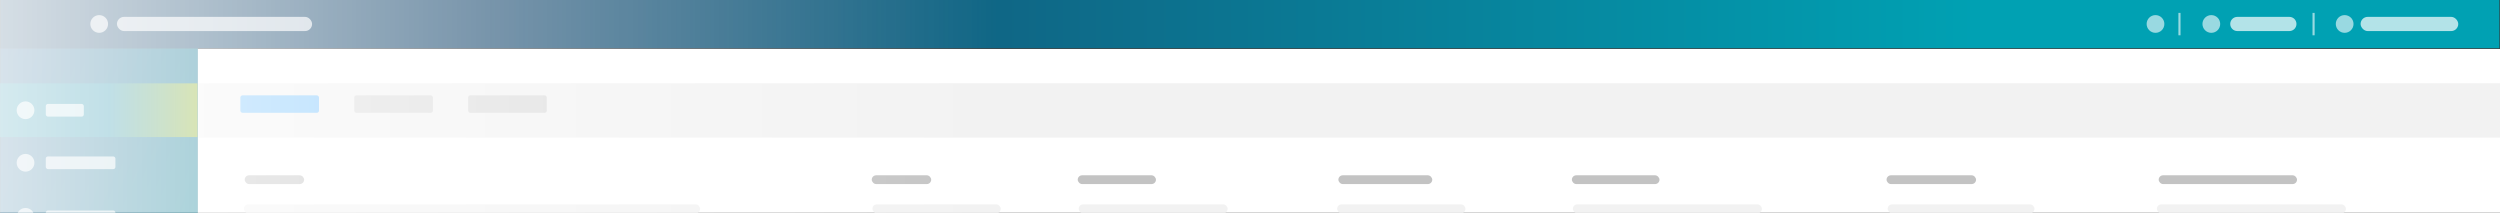 <svg xmlns="http://www.w3.org/2000/svg" width="1175" height="100" viewBox="0 0 1175 100">
  <rect x="0" y="0" width="1175" height="100" fill="#333333" stroke="none"/>
  <defs>
    <linearGradient id="tdp-a" x1="0%" y1="0%" y2="100%">
      <stop offset="0%" stop-color="#236192"/>
      <stop offset="100%" stop-color="#008F97"/>
    </linearGradient>
    <linearGradient id="tdp-b" x1="78.896%" x2="19.592%" y1="0%" y2="0%">
      <stop offset="0%" stop-color="#00A1B3"/>
      <stop offset="100%" stop-color="#17486E"/>
    </linearGradient>
    <linearGradient id="tdp-c" x1="55.19%" x2="114.77%" y1="50%" y2="50%">
      <stop offset="0%" stop-color="#168AA6"/>
      <stop offset="100%" stop-color="#B6BE00"/>
      <stop offset="100%" stop-color="#B6BE00"/>
    </linearGradient>
    <linearGradient id="tdp-d" x1="93.67%" x2="-19.565%" y1="50%" y2="50%">
      <stop offset="0%" stop-color="#FFF" stop-opacity="0"/>
      <stop offset="100%" stop-color="#FFF"/>
    </linearGradient>
  </defs>
  <g fill="none" fill-rule="evenodd">
    <rect width="92.911" height="236.5" x=".105" y="22.642" fill="url(#tdp-a)"/>
    <g transform="translate(-.428 -.052)">
      <rect width="1174.584" height="22.718" x=".586" fill="url(#tdp-b)"/>
      <rect width="91.72" height="6.671" x="55.389" y="7.981" fill="#FFF" opacity=".7" rx="3.335"/>
      <circle cx="47.051" cy="11.316" r="4.169" fill="#FFF" opacity=".7"/>
      <path fill="#FFF" d="M1051.971,7.981 L1058.278,7.981 L1076.433,7.981 C1078.275,7.981 1079.769,9.474 1079.769,11.316 L1079.769,11.316 C1079.769,13.158 1078.275,14.651 1076.433,14.651 L1051.971,14.651 C1050.129,14.651 1048.636,13.158 1048.636,11.316 L1048.636,11.316 C1048.636,9.474 1050.129,7.981 1051.971,7.981 Z" opacity=".7"/>
      <rect width="45.9" height="6.671" x="1109.908" y="7.981" fill="#FFF" opacity=".7" rx="3.335"/>
      <circle cx="1013.511" cy="11.316" r="4.169" fill="#FFF" fill-opacity=".6"/>
      <circle cx="1039.75" cy="11.316" r="4.169" fill="#FFF" fill-opacity=".6"/>
      <circle cx="1102.417" cy="11.316" r="4.169" fill="#FFF" fill-opacity=".6"/>
      <path stroke="#FFF" stroke-linecap="square" d="M1024.776 6.613L1024.776 16.142M1087.81 6.613L1087.81 16.142" opacity=".604"/>
    </g>
    <rect width="1082" height="77" x="93" y="23" fill="#FFF"/>
    <rect width="92.743" height="25.242" x=".074" y="39.175" fill="url(#tdp-c)"/>
    <g fill="#FFF" fill-opacity=".7" transform="translate(7.229 47.656)">
      <circle cx="4.774" cy="4.169" r="4.169"/>
      <rect width="17.867" height="5.956" x="14.294" y="1.191" rx="1"/>
    </g>
    <g fill="#FFF" fill-opacity=".7" transform="translate(7.229 72.337)">
      <circle cx="4.774" cy="4.169" r="4.169"/>
      <circle cx="4.774" cy="29.578" r="4.169"/>
      <rect width="32.724" height="5.956" x="14.294" y="1.191" rx="1"/>
      <rect width="32.724" height="5.956" x="14.294" y="26.6" rx="1"/>
    </g>
    <g transform="translate(93.182 38.723)">
      <rect width="27.946" height="4.123" x="21.822" y="43.665" fill="#C3C3C3" rx="2.062"/>
      <rect width="214.41" height="4.123" x="21.446" y="57.332" fill="#F2F2F2" rx="2.062"/>
      <rect width="60.304" height="4.123" x="316.855" y="57.332" fill="#F2F2F2" rx="2.062"/>
      <rect width="88.851" height="4.123" x="646.067" y="57.332" fill="#F2F2F2" rx="2.062"/>
      <rect width="70" height="4.123" x="413.81" y="57.332" fill="#F2F2F2" rx="2.062"/>
      <rect width="68.988" height="4.123" x="794.032" y="57.332" fill="#F2F2F2" rx="2.062"/>
      <rect width="60.304" height="4.123" x="535.277" y="57.332" fill="#F2F2F2" rx="2.062"/>
      <rect width="88.851" height="4.123" x="920.549" y="57.332" fill="#F2F2F2" rx="2.062"/>
      <rect width="27.946" height="4.123" x="316.538" y="43.665" fill="#C3C3C3" rx="2.062"/>
      <rect width="41.175" height="4.123" x="645.6" y="43.665" fill="#C3C3C3" rx="2.062"/>
      <rect width="36.771" height="4.123" x="413.345" y="43.665" fill="#C3C3C3" rx="2.062"/>
      <rect width="42.066" height="4.123" x="793.5" y="43.665" fill="#C3C3C3" rx="2.062"/>
      <rect width="44.125" height="4.123" x="535.855" y="43.665" fill="#C3C3C3" rx="2.062"/>
      <rect width="65.013" height="4.123" x="921.401" y="43.665" fill="#C3C3C3" rx="2.062"/>
      <rect width="1082.149" height="25.575" x=".005" y=".392" fill="#F2F2F2"/>
    </g>
    <rect width="36.951" height="8.203" x="112.974" y="44.817" fill="#66BDFF" fill-opacity=".8" rx="1"/>
    <rect width="36.951" height="8.203" x="166.509" y="44.817" fill="#D5D5D5" fill-opacity=".8" rx="1"/>
    <rect width="36.951" height="8.203" x="220.045" y="44.817" fill="#D5D5D5" fill-opacity=".8" rx="1"/>
    <rect width="501.242" height="100.052" x="-2" y="-.052" fill="url(#tdp-d)"/>
  </g>
</svg>
